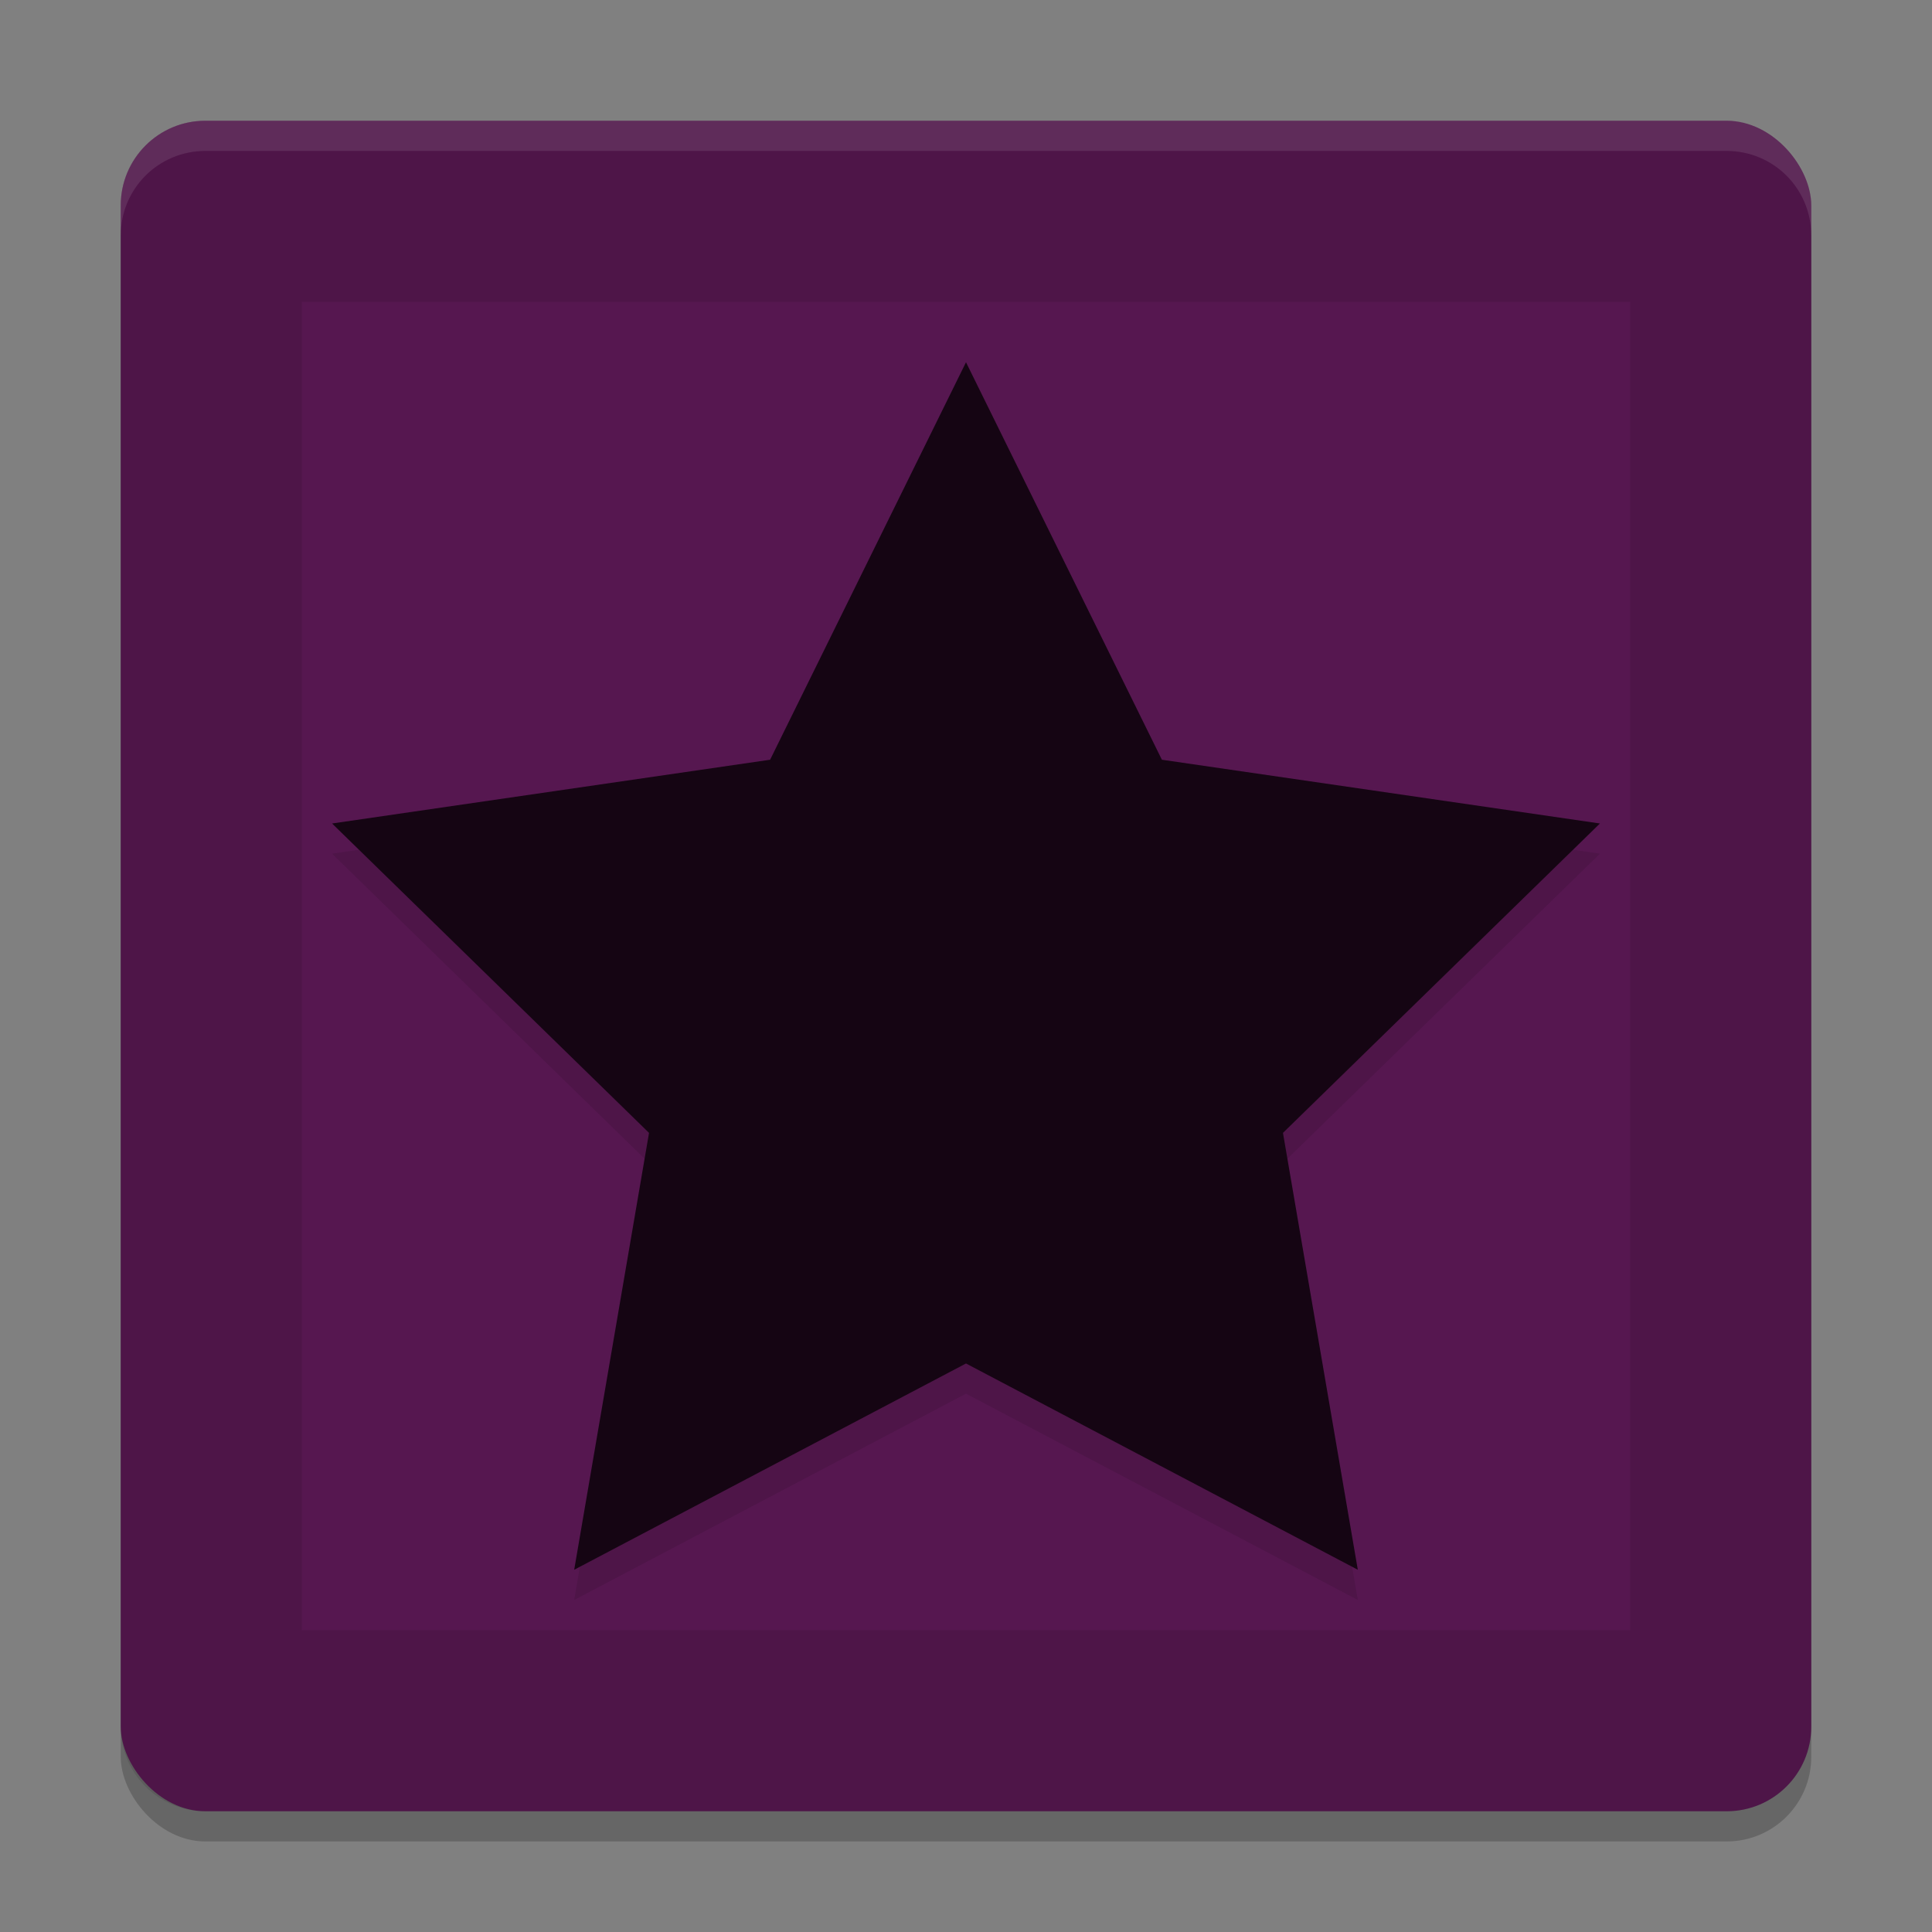 <svg xmlns="http://www.w3.org/2000/svg" width="64" height="64" version="1">
 <rect width="100%" height="100%" fill="#808080" stroke="none"/>
 <rect style="opacity:0.2" width="56" height="56" x="4" y="5" rx="2.8" ry="2.8"/>
 <rect style="fill:#561750" width="56" height="56" x="4" y="4" rx="2.8" ry="2.8"/>
 <path style="opacity:0.1" d="M 6.801 4 C 5.25 4 4 5.25 4 6.801 L 4 57.199 C 4 58.75 5.25 60 6.801 60 L 57.199 60 C 58.75 60 60 58.75 60 57.199 L 60 6.801 C 60 5.25 58.75 4 57.199 4 L 6.801 4 z M 10 10 L 54 10 L 54 54 L 10 54 L 10 10 z"/>
 <path style="opacity:0.1" d="M 32,13 38.489,26.167 53,28.279 42.5,38.528 44.979,53 32,46.167 19.021,53 21.5,38.528 11,28.279 25.511,26.167 Z"/>
 <path style="fill:#150513" d="M 32,12 38.489,25.167 53,27.279 42.5,37.528 44.979,52 32,45.167 19.021,52 21.5,37.528 11,27.279 25.511,25.167 Z"/>
 <path style="opacity:0.1;fill:#ffffff" d="M 6.801 4 C 5.25 4 4 5.25 4 6.801 L 4 7.801 C 4 6.25 5.25 5 6.801 5 L 57.199 5 C 58.75 5 60 6.25 60 7.801 L 60 6.801 C 60 5.25 58.75 4 57.199 4 L 6.801 4 z"/>
</svg>
